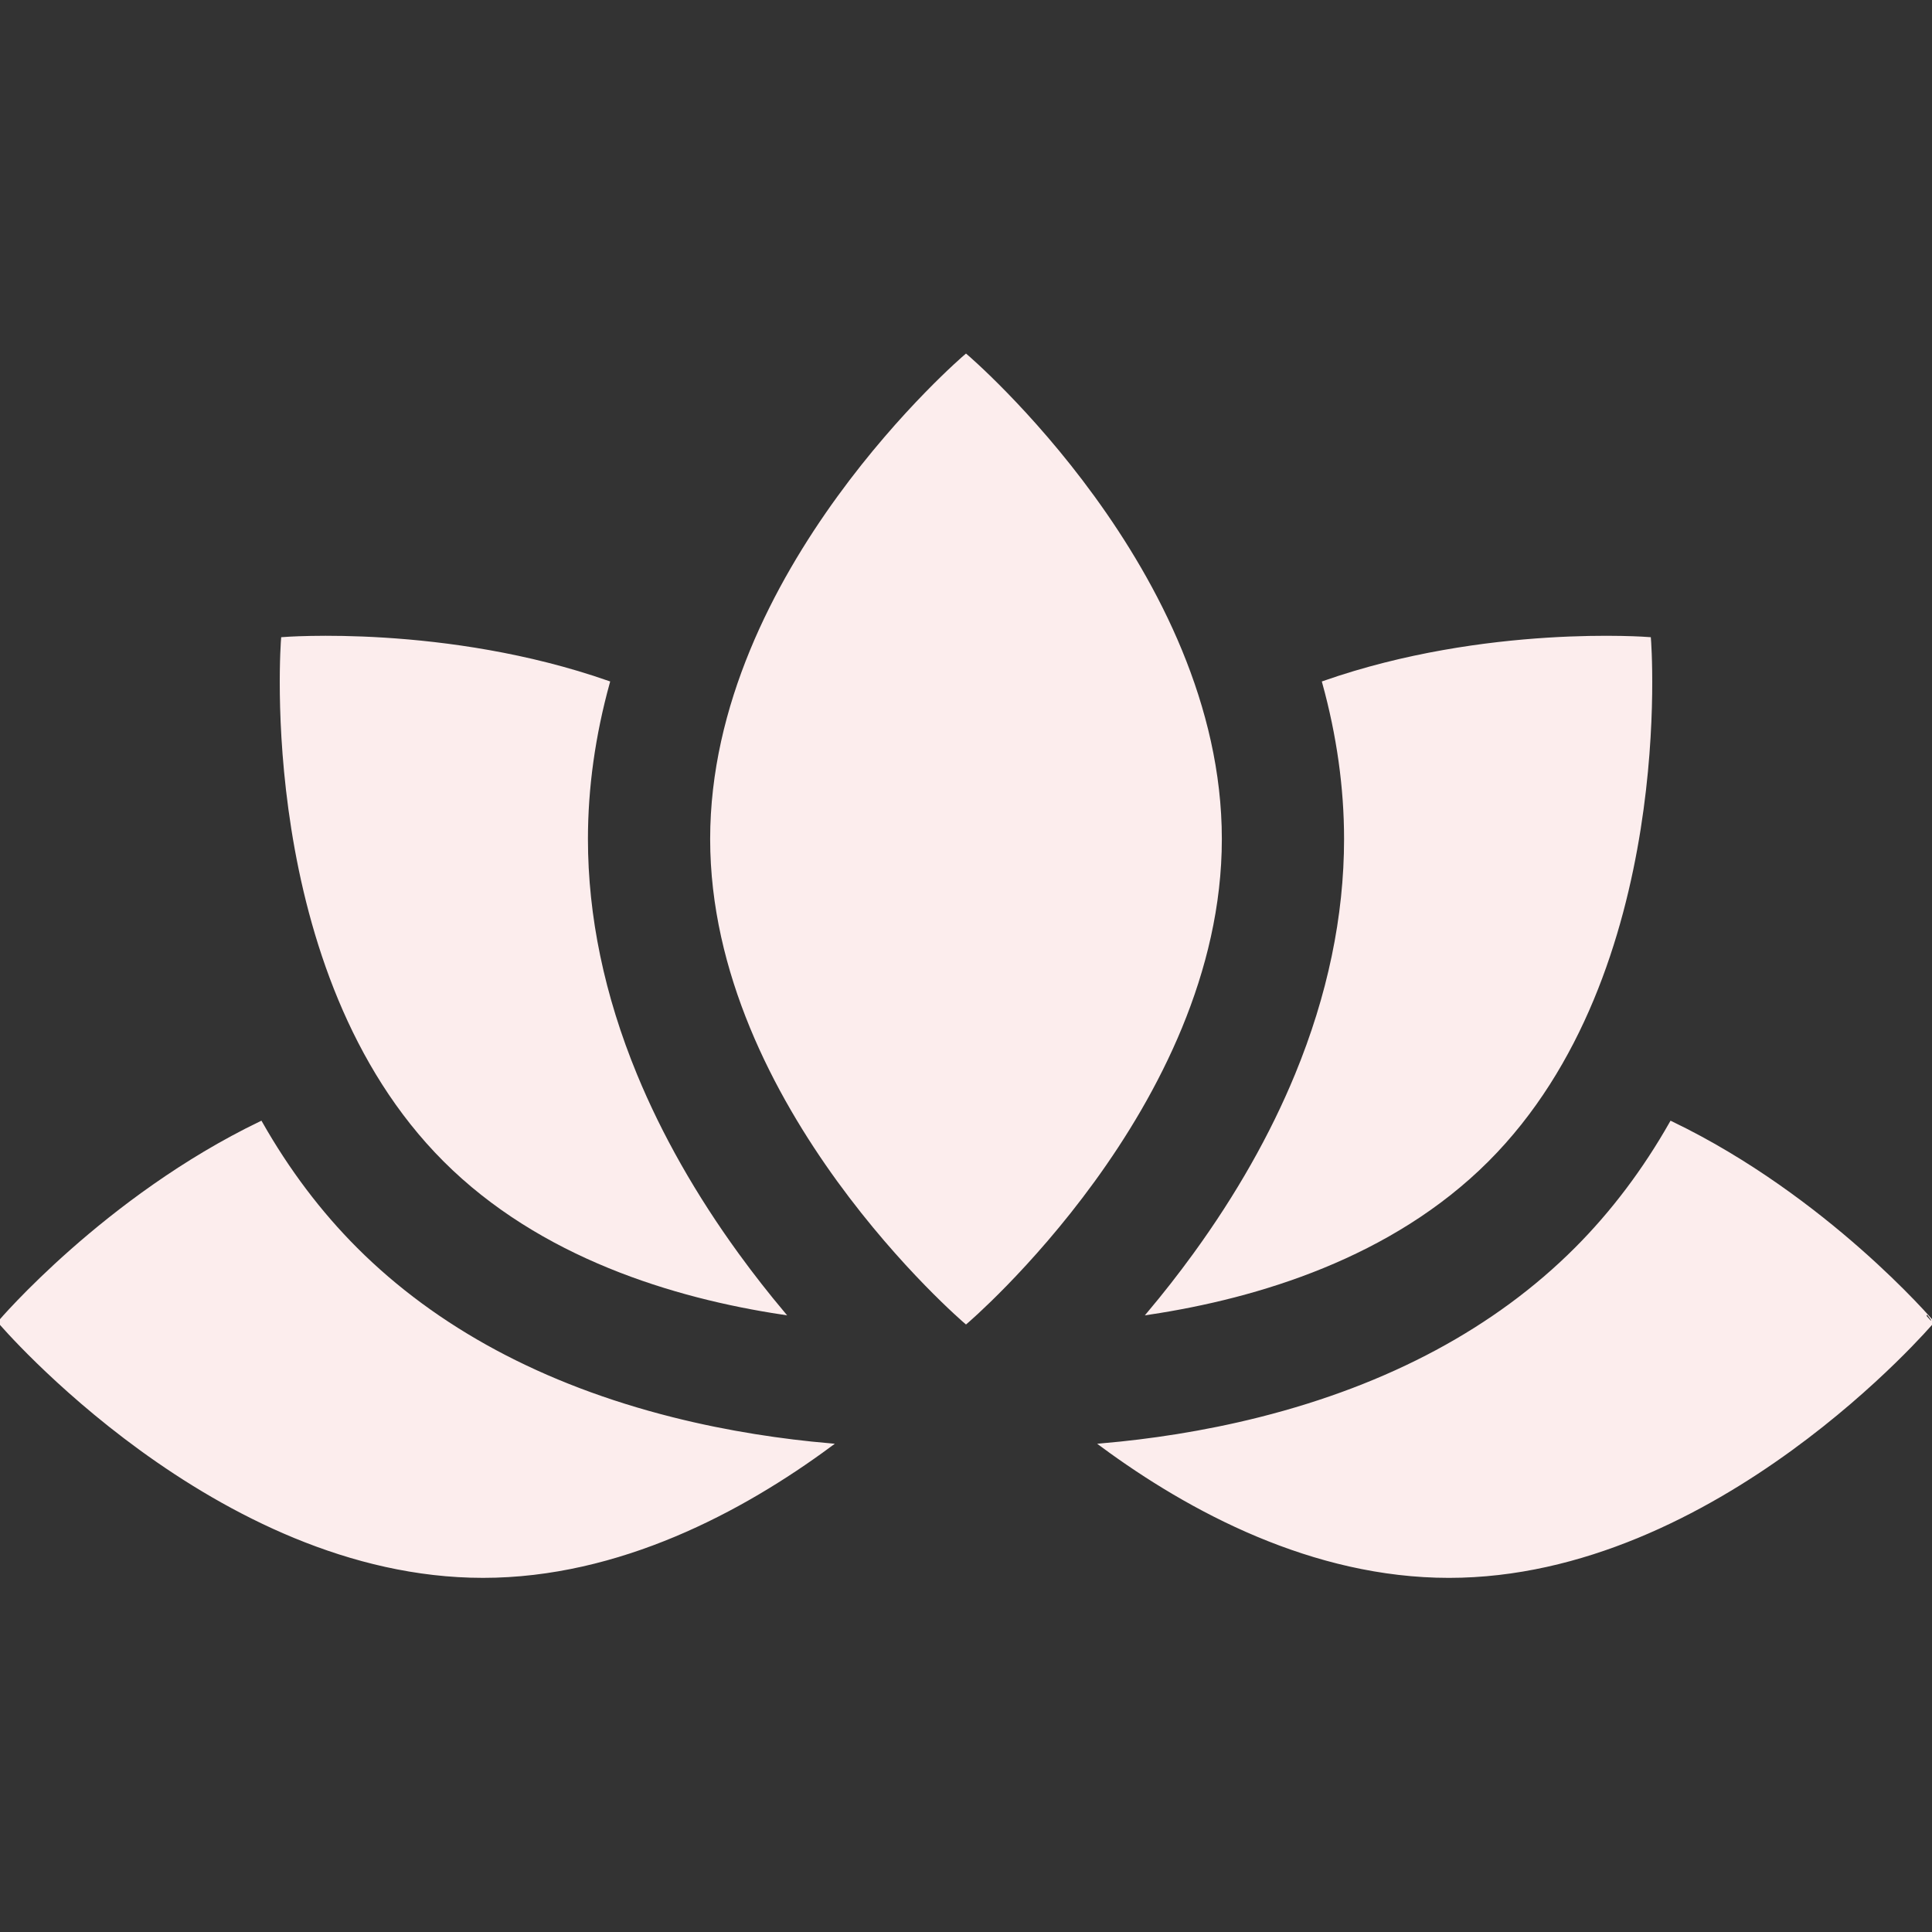 <!DOCTYPE svg PUBLIC "-//W3C//DTD SVG 1.1//EN" "http://www.w3.org/Graphics/SVG/1.1/DTD/svg11.dtd">
<!-- Uploaded to: SVG Repo, www.svgrepo.com, Transformed by: SVG Repo Mixer Tools -->
<svg fill="#FCEDED" height="800px" width="800px" version="1.1" id="Layer_1" xmlns="http://www.w3.org/2000/svg" xmlns:xlink="http://www.w3.org/1999/xlink" viewBox="0 0 512 512" xml:space="preserve" stroke="#FCEDED">
<rect x="0" y="0" width="512" height="512" fill="#333333" stroke="none"/>
<g id="SVGRepo_bgCarrier" stroke-width="0"/>
<g id="SVGRepo_tracerCarrier" stroke-linecap="round" stroke-linejoin="round"/>
<g id="SVGRepo_iconCarrier"> <g> <g> <path d="M256,350.349l-0.001-0.001L256,350.349z"/> </g> </g> <g> <g> <path d="M256,350.349l0.001-0.001L256,350.349z"/> </g> </g> <g> <g> <path d="M256,94.349c0,0-67.301,57.307-67.301,128s67.301,128,67.301,128s67.301-57.307,67.301-128S256,94.349,256,94.349z"/> </g> </g> <g> <g> <path d="M195.334,332.483c-11.322-15.587-20.403-31.598-26.991-47.59c-8.648-20.99-13.034-42.033-13.034-62.543 c0-13.635,1.95-27.504,5.789-41.438c-43.015-15.027-86.116-11.581-86.116-11.581s-7.067,88.111,42.921,138.099 c25.49,25.49,60.889,36.139,89.466,40.461C203.482,343.253,199.414,338.101,195.334,332.483z"/> </g> </g> <g> <g> <path d="M178.096,376.052c-34.412-8.672-62.609-23.815-83.806-45.013c-9.641-9.641-18.07-20.827-25.207-33.395 C28.041,317.434,0,350.349,0,350.349s57.307,67.301,128,67.301c36.05,0,68.614-17.501,91.877-34.656 C207.406,381.904,193.082,379.828,178.096,376.052z"/> </g> </g> <g> <g> <path d="M437.019,169.331c0,0-43.102-3.446-86.116,11.581c3.839,13.933,5.789,27.803,5.789,41.438 c0,20.51-4.385,41.553-13.034,62.543c-6.588,15.992-15.669,32.003-26.991,47.59c-4.08,5.619-8.149,10.77-12.035,15.408 c28.577-4.322,63.977-14.972,89.466-40.461C444.085,257.441,437.019,169.331,437.019,169.331z"/> </g> </g> <g> <g> <path d="M442.917,297.645c-7.137,12.567-15.566,23.753-25.207,33.395c-21.197,21.198-49.394,36.341-83.806,45.013 c-14.986,3.777-29.31,5.852-41.781,6.943c23.264,17.154,55.827,34.656,91.877,34.656c70.693,0,128-67.301,128-67.301 S483.959,317.434,442.917,297.645z"/> </g> </g> </g>
</svg>